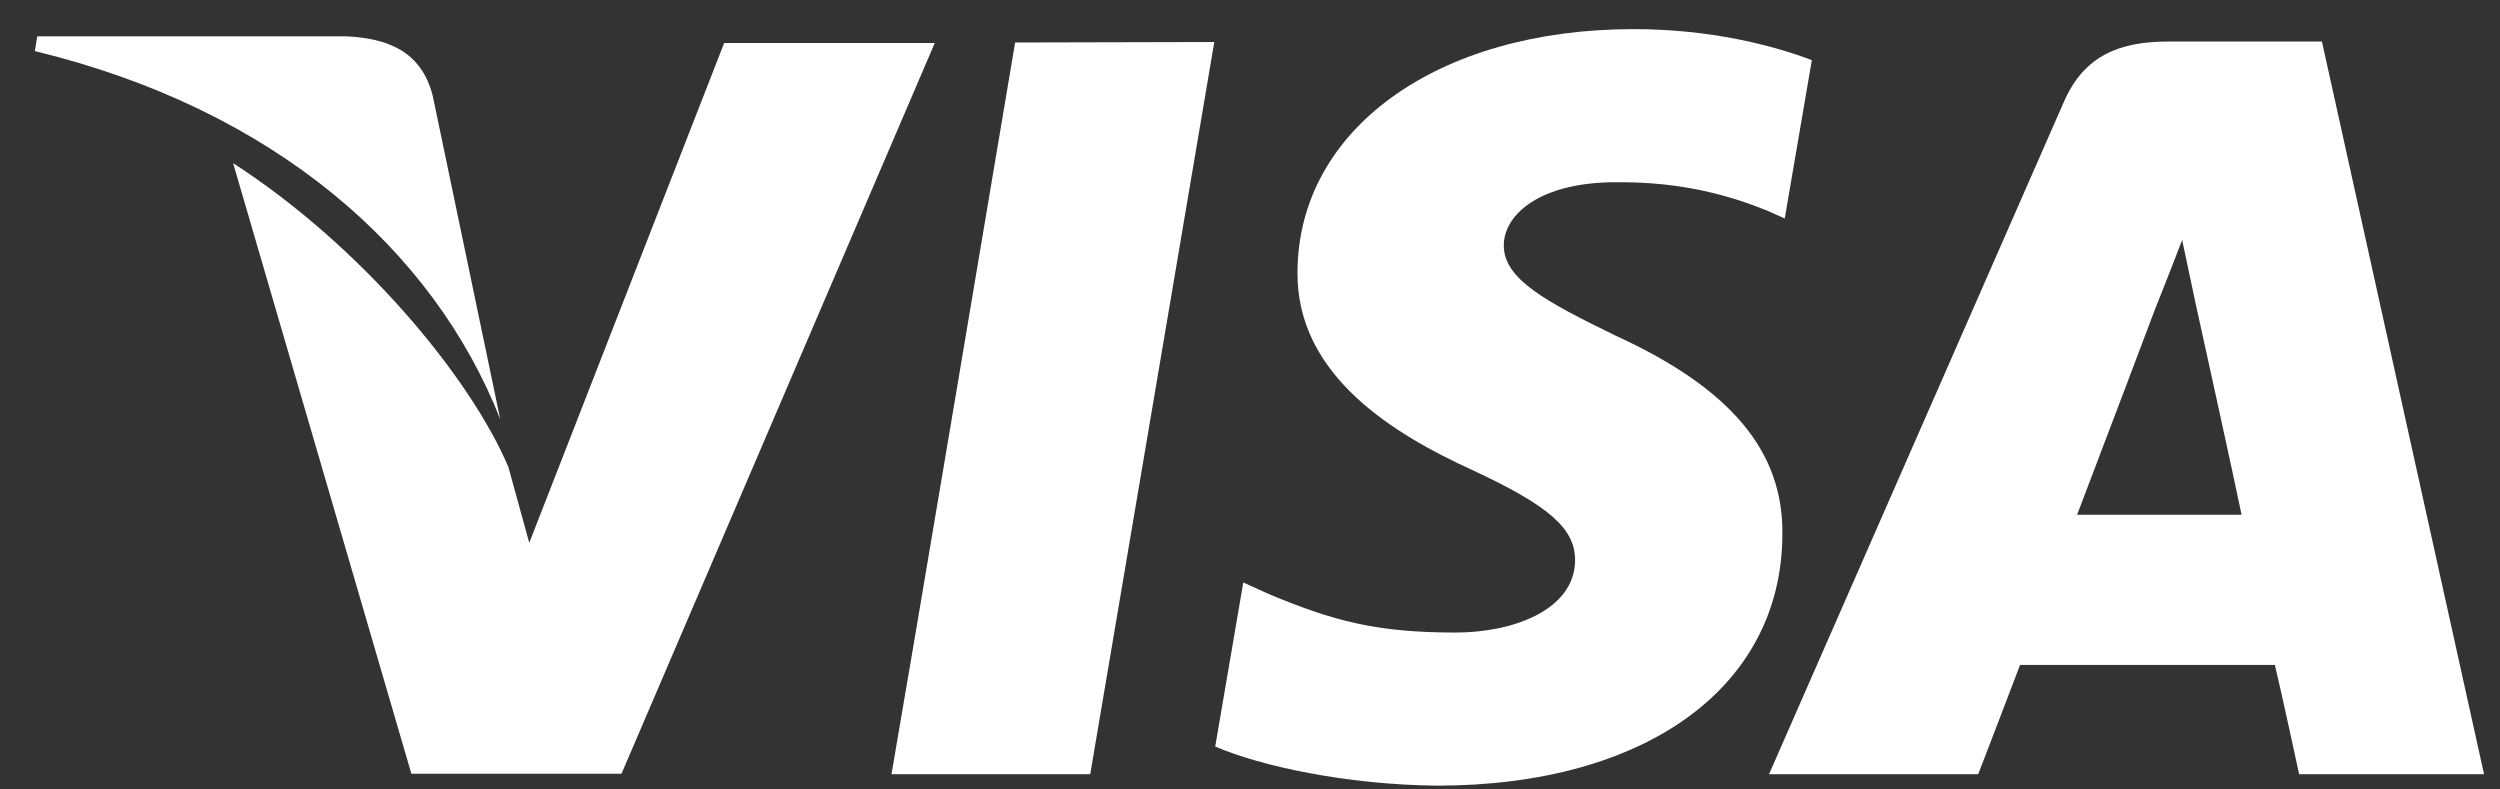 <svg width="57" height="18" viewBox="0 0 57 18" fill="none" xmlns="http://www.w3.org/2000/svg">
<rect x="0" y="0" width="57" height="18" fill="#333333" stroke="none"/>
<path d="M52.94 0.947H49.439C48.344 0.947 47.52 1.252 47.054 2.328L40.334 17.652H45.103C45.103 17.652 45.895 15.596 46.057 15.161H51.867C52.008 15.738 52.42 17.652 52.42 17.652H56.636L52.94 0.947ZM47.358 11.736C47.727 10.778 49.136 7.048 49.136 7.048C49.136 7.048 49.526 6.07 49.753 5.471L50.057 6.907C50.057 6.907 50.935 10.887 51.108 11.736H47.358Z" fill="white"/>
<path d="M34.287 5.591C34.276 6.363 35.262 6.885 36.844 7.657C39.457 8.854 40.67 10.289 40.638 12.203C40.616 15.672 37.517 17.913 32.758 17.913C30.721 17.891 28.77 17.478 27.707 17.021L28.347 13.28L28.921 13.541C30.406 14.161 31.382 14.422 33.192 14.422C34.492 14.422 35.891 13.911 35.912 12.79C35.923 12.051 35.316 11.529 33.56 10.713C31.826 9.919 29.55 8.582 29.583 6.189C29.604 2.948 32.769 0.664 37.245 0.664C39.001 0.664 40.421 1.034 41.31 1.371L40.692 4.982L40.28 4.797C39.435 4.46 38.362 4.145 36.877 4.155C35.11 4.145 34.287 4.895 34.287 5.591Z" fill="white"/>
<path d="M27.686 0.958L24.857 17.652H20.326L20.879 14.411L21.779 9.082L23.145 0.969L27.686 0.958Z" fill="white"/>
<path d="M11.406 9.56C9.889 5.7 6.269 2.492 0.795 1.165L0.849 0.828H7.884C8.838 0.871 9.607 1.165 9.867 2.187L11.406 9.56Z" fill="white"/>
<path d="M21.313 0.98L14.17 17.641H9.379L5.315 3.72C8.231 5.602 10.713 8.582 11.591 10.648L12.067 12.377L16.511 0.98H21.313Z" fill="white"/>
</svg>
